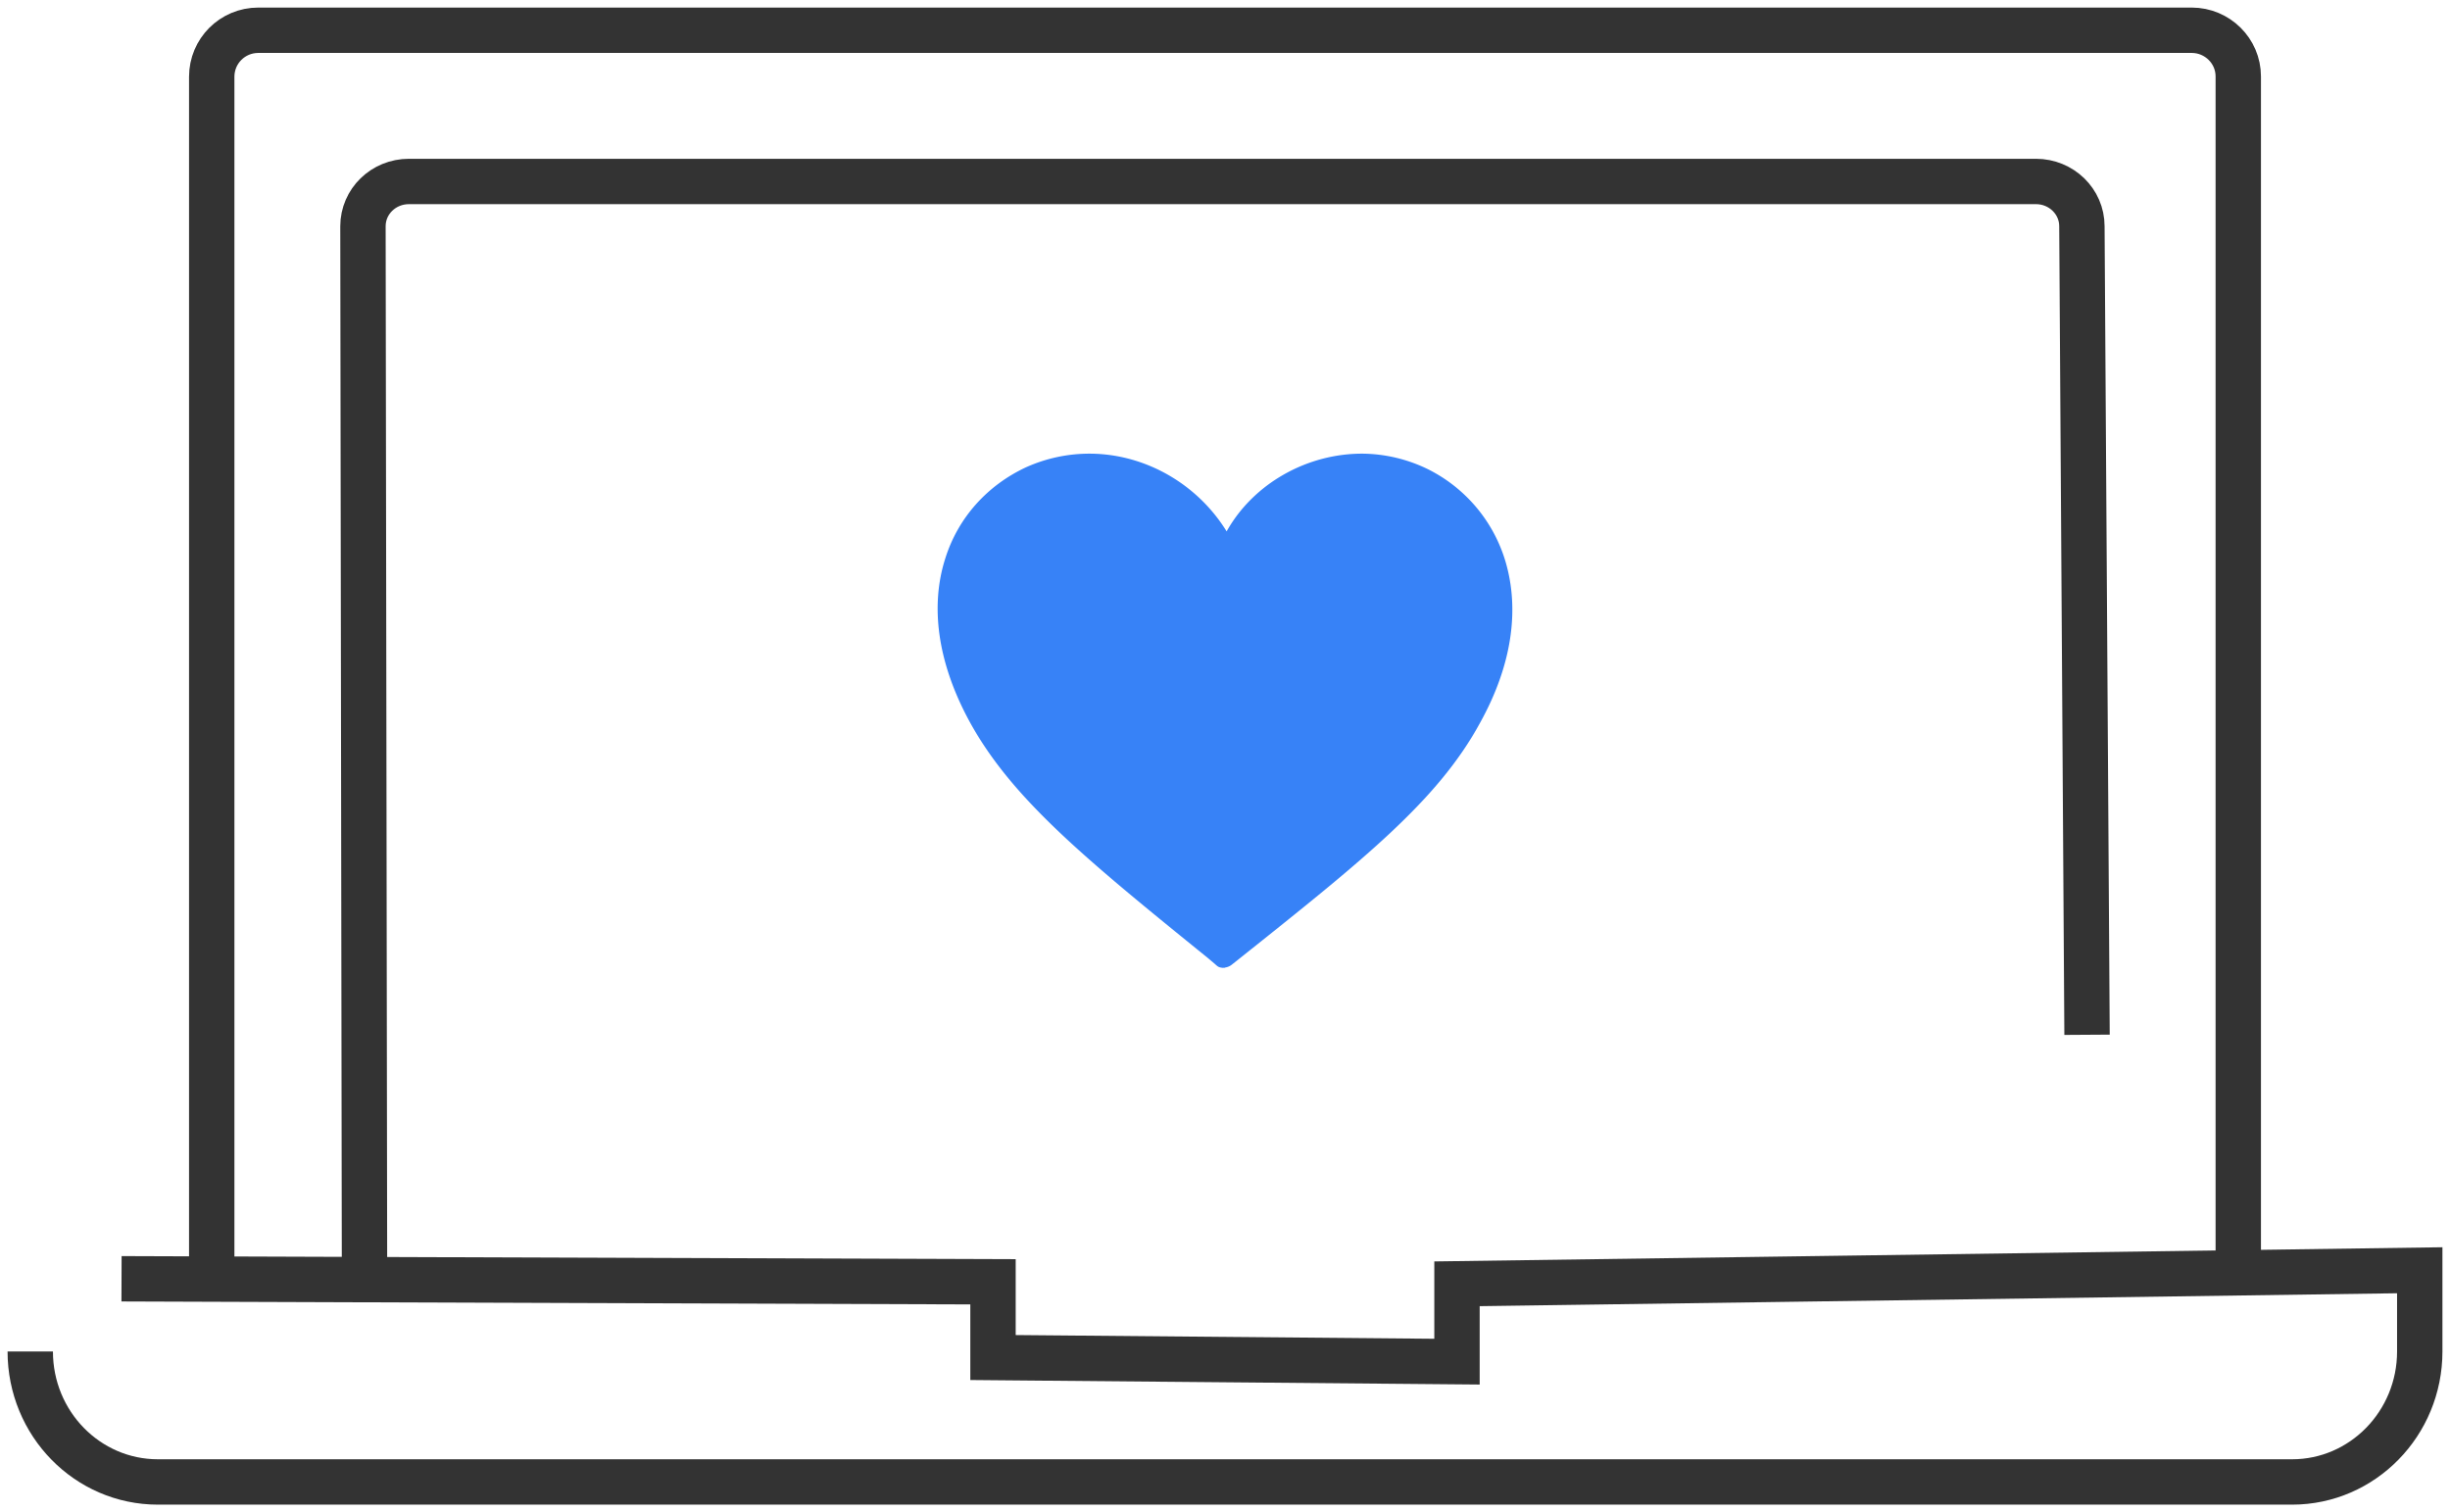 <svg width="81" height="50" xmlns="http://www.w3.org/2000/svg"><g fill="none" fill-rule="evenodd"><g stroke="#333" stroke-width="1.5"><path d="M7 43V2.538C7 1.688 7.685 1 8.541 1H72.46c.849 0 1.54.686 1.54 1.526v39.978"/><path d="M12.051 42 12 7.48c0-.818.678-1.48 1.52-1.48h53.79c.84 0 1.52.662 1.52 1.48L69 34.214M4.018 42.282l28.812.1v2.504l15.34.136v-2.574L80 42v2.685C80 47.068 78.106 49 75.78 49H5.22C2.89 49 1 47.07 1 44.685"/></g><path d="M40.554 17.57c.878-1.573 2.656-2.586 4.524-2.57a5.034 5.034 0 0 1 2.107.502 5.004 5.004 0 0 1 2.587 3.059c.48 1.621.202 3.46-.836 5.332-1.395 2.574-3.873 4.547-7.963 7.806l-.232.184a.467.467 0 0 1-.25.11V32l-.053-.001A.67.67 0 0 1 40.4 32v-.003c-.112-.011-.147-.046-.223-.114l-.235-.2c-4.092-3.313-6.552-5.327-7.932-7.908-1.003-1.882-1.27-3.73-.752-5.328.423-1.332 1.38-2.398 2.665-2.997a5.11 5.11 0 0 1 2.131-.45c1.866.016 3.564 1.047 4.5 2.57Z" fill="#3782F7"/></g></svg>
